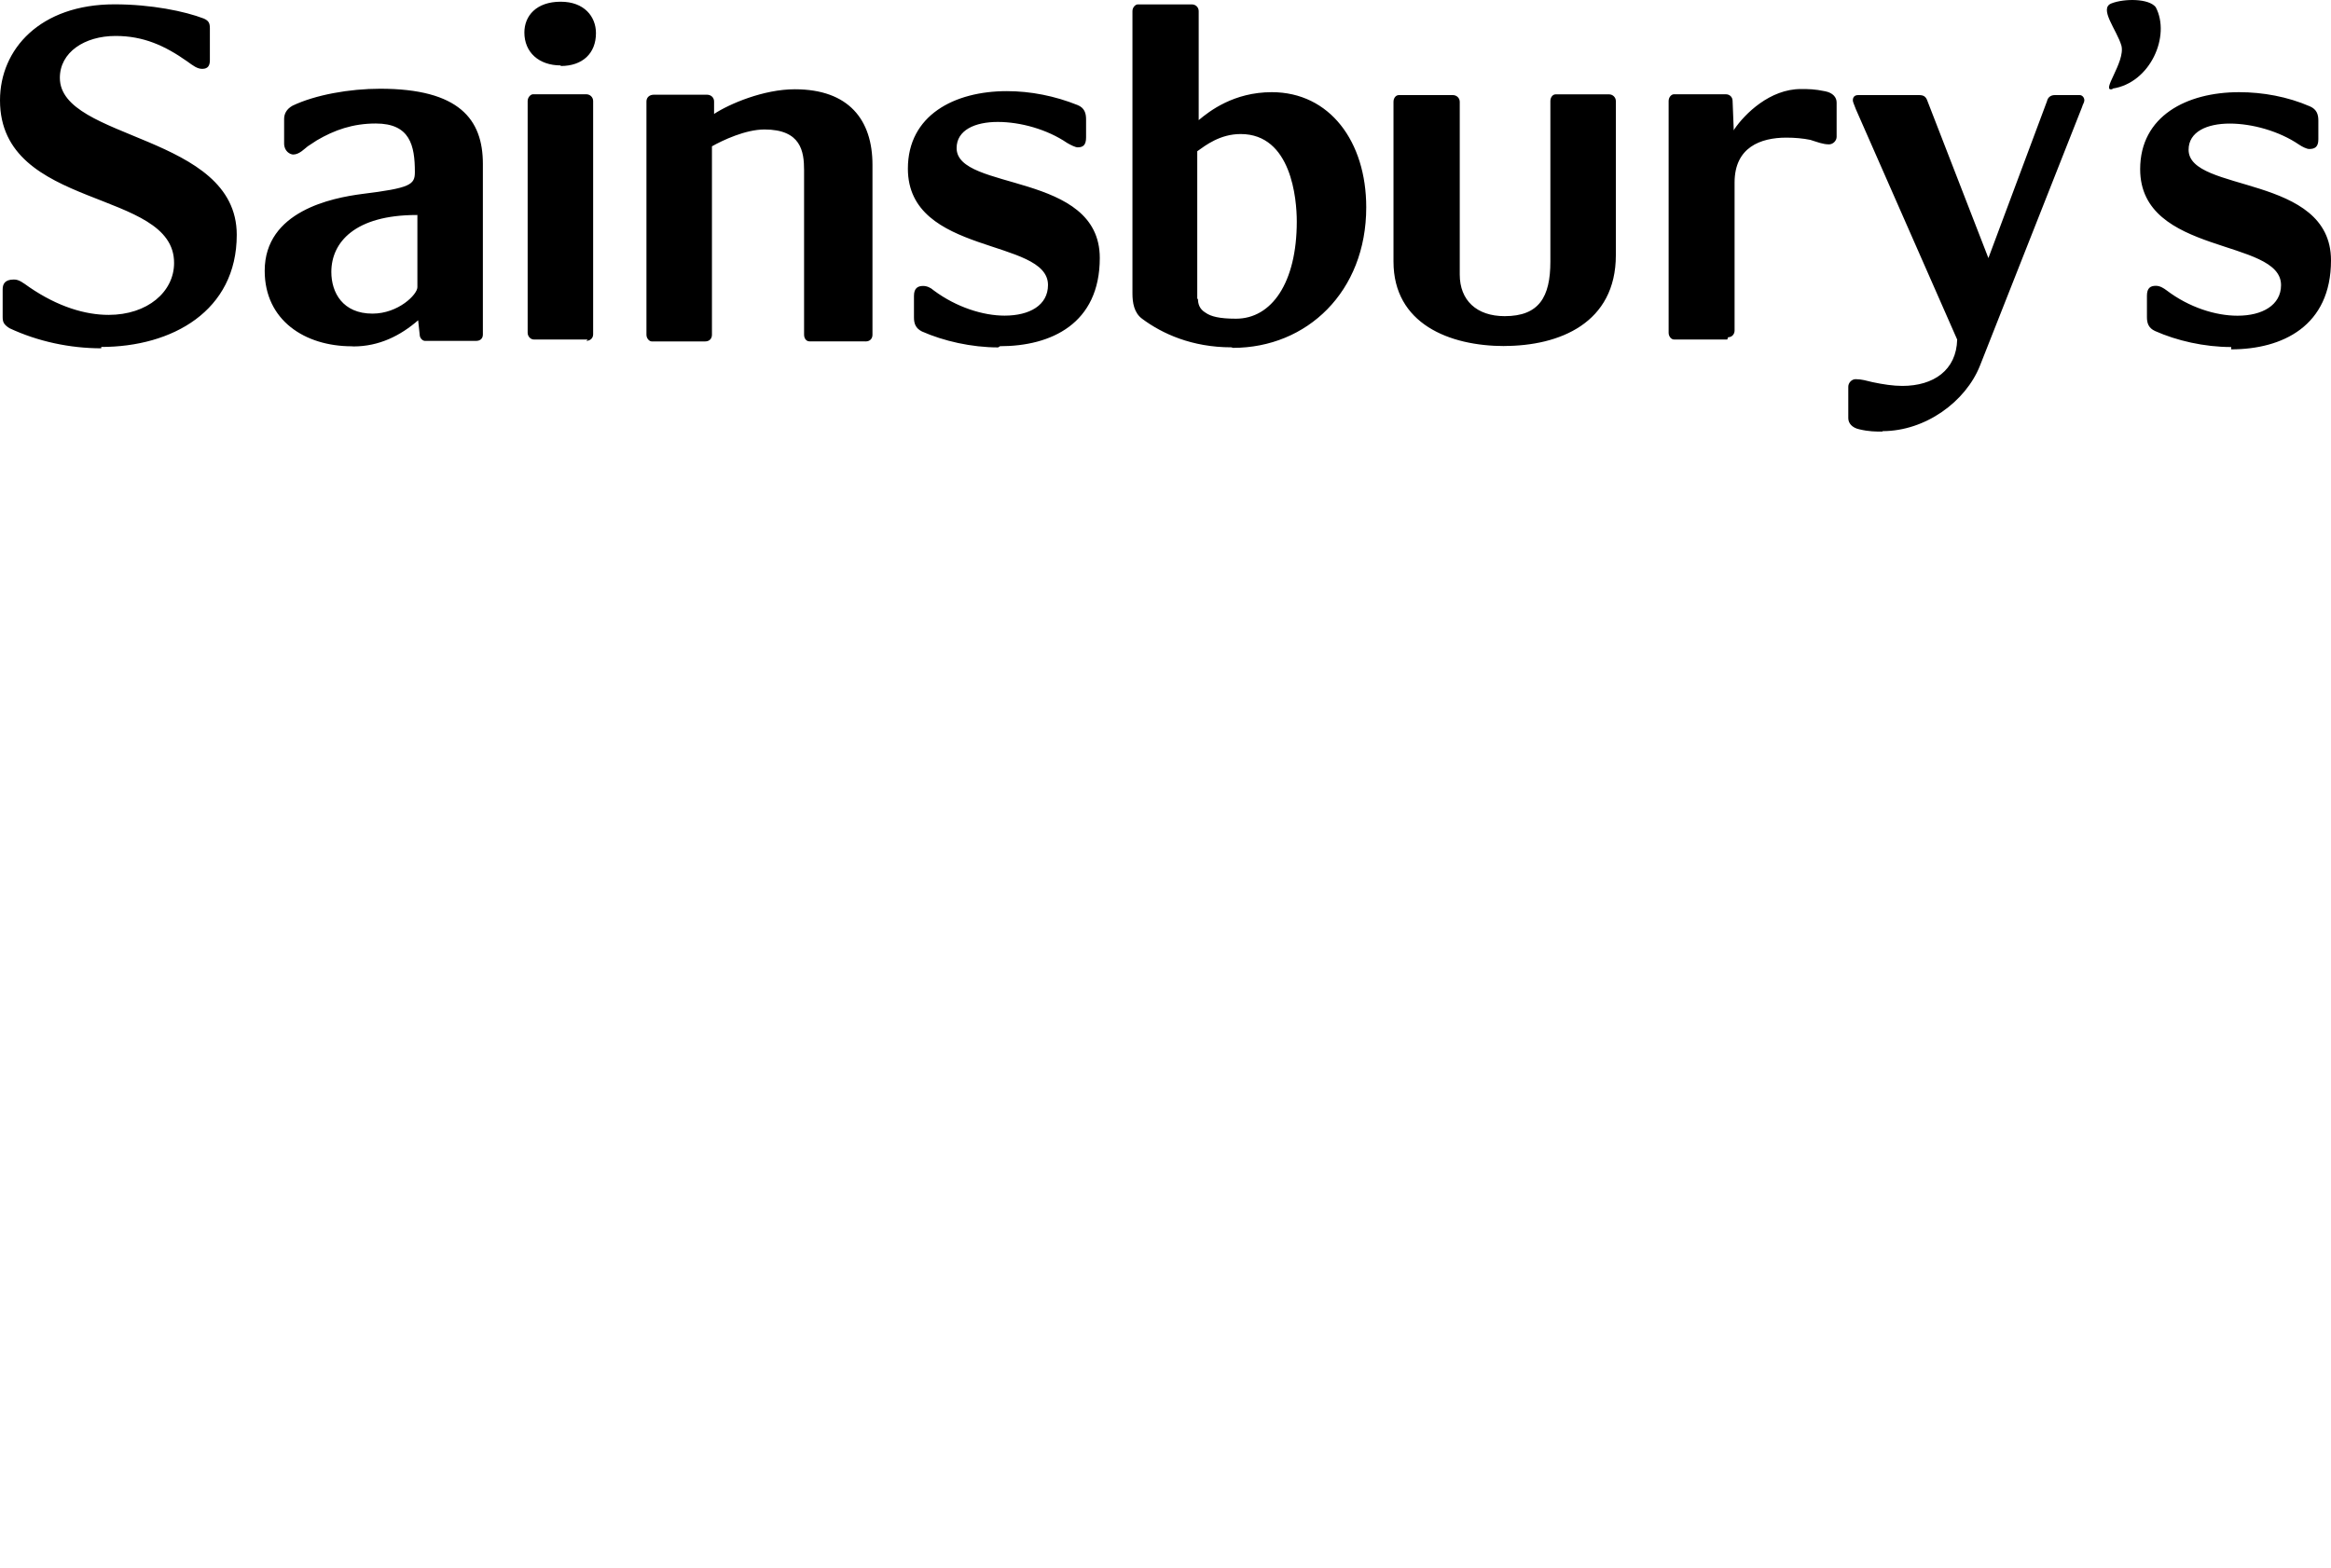 <?xml version="1.0" encoding="UTF-8"?>
<svg width="162px" height="109px" viewBox="0 0 162 109" version="1.1" xmlns="http://www.w3.org/2000/svg" xmlns:xlink="http://www.w3.org/1999/xlink">
    <title>Group 6</title>
    <defs>
        <filter id="filter-1">
            <feColorMatrix in="SourceGraphic" type="matrix" values="0 0 0 0 0 0 0 0 0 0 0 0 0 0 0 0 0 0 1 0"></feColorMatrix>
        </filter>
        <filter id="filter-2">
            <feColorMatrix in="SourceGraphic" type="matrix" values="0 0 0 0 0 0 0 0 0 0 0 0 0 0 0 0 0 0 1 0"></feColorMatrix>
        </filter>
        <filter id="filter-3">
            <feColorMatrix in="SourceGraphic" type="matrix" values="0 0 0 0 0 0 0 0 0 0 0 0 0 0 0 0 0 0 1 0"></feColorMatrix>
        </filter>
        <filter id="filter-4">
            <feColorMatrix in="SourceGraphic" type="matrix" values="0 0 0 0 0 0 0 0 0 0 0 0 0 0 0 0 0 0 1 0"></feColorMatrix>
        </filter>
        <filter id="filter-5">
            <feColorMatrix in="SourceGraphic" type="matrix" values="0 0 0 0 0 0 0 0 0 0 0 0 0 0 0 0 0 0 1 0"></feColorMatrix>
        </filter>
        <filter id="filter-6">
            <feColorMatrix in="SourceGraphic" type="matrix" values="0 0 0 0 0 0 0 0 0 0 0 0 0 0 0 0 0 0 1 0"></feColorMatrix>
        </filter>
    </defs>
    <g id="Index" stroke="none" stroke-width="1" fill="none" fill-rule="evenodd">
        <g id="Group-6">
            <g id="argos" transform="translate(18, 46)">
                <g style="mix-blend-mode: overlay;">
                    <g filter="url(#filter-1)" id="g2924">
                        <g transform="translate(0, 42.609)">
                            <path d="M60.967,19.57 C90.877,19.57 112.008,7.889 121.051,2.092 C122.595,1.133 121.713,-0.436 120.037,0.218 C96.965,9.589 82.01,13.032 60.967,13.032 C39.924,13.032 24.969,9.589 1.897,0.218 C0.221,-0.436 -0.662,1.09 0.882,2.092 C9.97,7.889 31.057,19.57 60.967,19.57" id="path2926" fill="#FFFFFF" fill-rule="nonzero"></path>
                        </g>
                    </g>
                    <g filter="url(#filter-2)" id="g2928">
                        <g transform="translate(100.594, 9.469)">
                            <path d="M2.888,9.172 C2.888,13.16 7.745,14.313 10.239,14.933 C11.465,15.243 13.959,15.863 14.003,17.459 C14.09,19.187 12.121,20.117 10.152,20.117 C8.095,20.117 6.783,19.275 5.645,17.769 C5.12,17.104 4.507,16.927 3.719,17.193 C2.801,17.459 1.794,17.99 0.831,18.655 C0.263,19.054 0.044,19.674 0.35,20.427 C1.925,24.238 6.126,25.435 9.758,25.435 C15.49,25.435 20.479,22.909 21.704,17.769 C22.929,12.717 18.86,10.856 15.184,9.793 C12.777,9.084 10.983,8.508 11.115,6.868 C11.246,5.14 15.14,4.032 17.81,7.178 C18.466,7.976 19.166,8.065 19.954,7.754 C20.785,7.444 22.142,6.824 22.579,6.514 C23.498,5.938 23.673,5.406 23.148,4.431 C21.792,1.95 18.466,0.31 14.703,0.31 C7.57,0.399 2.888,4.165 2.888,9.172" id="path2930" fill="#FFFFFF" fill-rule="nonzero"></path>
                        </g>
                    </g>
                    <g filter="url(#filter-3)" id="g2932">
                        <g>
                            <path d="M23.972,8.236 C24.105,12.287 24.504,21.68 24.504,21.68 L15.004,21.68 C17.135,17.674 20.864,11.886 23.661,8.191 C23.883,7.791 23.972,8.236 23.972,8.236 M24.416,0.534 C22.862,0.623 21.575,0.757 20.376,2.181 C16.514,6.767 7.635,20.523 0.621,33.032 C0.133,33.923 0.488,34.768 1.554,34.768 C2.752,34.768 6.126,34.768 6.703,34.768 C7.547,34.768 8.124,34.59 8.701,33.611 C9.322,32.543 10.832,29.871 12.163,27.601 L24.46,27.601 C24.46,27.601 24.593,31.83 24.638,33.388 C24.682,34.234 25.17,34.768 26.28,34.768 C27.39,34.768 30.053,34.768 30.808,34.768 C31.563,34.768 32.273,34.412 32.229,33.344 C32.095,28.937 30.986,7.301 30.586,2.226 C30.497,0.979 29.876,0.445 28.455,0.445 C27.079,0.401 25.525,0.445 24.416,0.534" id="path2934" fill="#FFFFFF" fill-rule="nonzero"></path>
                        </g>
                    </g>
                    <g filter="url(#filter-4)" id="g2936">
                        <g transform="translate(75.614, 10.145)">
                            <path d="M10.978,20.162 C15.307,20.162 17.181,16.617 18.297,12.85 C19.368,9.084 19.814,5.539 15.441,5.539 C11.068,5.539 9.238,9.084 8.167,12.85 C7.006,16.661 6.605,20.162 10.978,20.162 Z M10.487,25.435 C2.722,25.435 -0.848,20.339 0.714,12.895 C2.321,5.45 8.078,0.354 15.843,0.354 C23.652,0.354 27.223,5.45 25.616,12.895 C24.054,20.339 18.297,25.435 10.487,25.435" id="path2938" fill="#FFFFFF" fill-rule="nonzero"></path>
                        </g>
                    </g>
                    <g filter="url(#filter-5)" id="g2940">
                        <g transform="translate(47.259, 10.145)">
                            <path d="M24.563,21.913 C26.425,14.52 28.154,7.527 29.307,2.539 C29.573,1.336 28.863,0.534 27.932,0.534 C27.267,0.534 25.316,0.534 24.696,0.579 C23.632,0.624 23.011,1.158 22.745,2.049 C22.7,2.271 22.612,2.494 22.479,3.029 C22.434,3.251 22.346,3.251 22.257,3.073 C21.814,2.182 19.819,0.178 16.36,0.178 C10.064,0.178 5.719,6.28 3.902,11.936 C2.749,15.499 2.66,19.597 4.123,21.824 C5.453,23.828 7.582,25.12 10.863,25.164 C13.611,25.209 16.006,24.274 17.203,22.759 C17.336,22.581 17.469,22.67 17.424,22.848 C15.828,28.371 12.459,29.885 9.843,29.885 C8.114,29.885 6.872,29.173 6.251,28.772 C5.276,28.193 4.966,28.148 4.079,28.371 C3.104,28.638 1.951,29.084 1.02,29.707 C-0.089,30.464 0.133,31.222 0.532,31.89 C2.616,35.275 7.449,36.121 10.286,36.121 C17.291,36.121 22.213,31.266 24.563,21.913 Z M10.064,12.694 C11.439,7.839 13.789,5.345 16.981,5.434 C21.06,5.567 20.218,9.576 19.331,12.649 C17.956,17.326 15.828,19.82 12.503,19.552 C9.089,19.241 9.311,15.277 10.064,12.694" id="path2942" fill="#FFFFFF" fill-rule="nonzero"></path>
                        </g>
                    </g>
                    <g filter="url(#filter-6)" id="g2944">
                        <g transform="translate(33.081, 10.821)">
                            <path d="M21.973,1.107 C22.41,0.708 22.148,0.044 21.449,0.044 C17.518,0.044 13.761,0.044 10.965,2.656 C10.921,2.7 10.79,2.7 10.834,2.568 C10.878,2.346 11.009,1.859 11.14,1.284 C11.314,0.62 10.921,0.044 10.179,0.044 C8.999,0.044 7.776,0.044 6.334,0.089 C5.461,0.089 4.98,0.443 4.762,1.417 C4.325,3.409 1.311,18.46 0.437,22.975 C0.306,23.595 0.83,24.082 1.354,24.082 C1.835,24.082 5.592,24.082 6.028,24.082 C6.859,24.082 7.295,23.684 7.426,22.975 C8.169,19.39 9.13,14.564 9.436,12.882 C9.916,10.403 10.921,8.455 11.882,7.703 C12.8,6.994 14.066,6.508 16.6,6.375 C17.736,6.33 18.173,5.976 18.784,5.091 C19.746,3.542 20.619,2.391 21.973,1.107" id="path2946" fill="#FFFFFF" fill-rule="nonzero"></path>
                        </g>
                    </g>
                </g>
            </g>
            <g id="Sainsbury's_Logo" fill="#000000" fill-rule="nonzero">
                <path d="M38.968,4.547 C37.454,4.547 36.443,3.638 36.443,2.26 C36.443,1.117 37.258,0.119 38.968,0.119 C40.608,0.119 41.418,1.159 41.418,2.302 C41.418,3.705 40.492,4.588 38.968,4.588 M24.451,24.071 C21.185,24.071 18.396,22.262 18.396,18.822 C18.396,14.665 23.096,13.755 25.149,13.485 C28.526,13.069 28.833,12.841 28.833,11.963 C28.833,10.102 28.494,8.585 26.118,8.585 C24.52,8.585 23.244,9.037 22.022,9.754 L21.387,10.17 C21.175,10.326 20.804,10.741 20.381,10.741 C20.169,10.741 19.746,10.523 19.746,9.977 L19.746,8.273 C19.746,7.92 19.905,7.587 20.328,7.348 C21.916,6.589 24.297,6.168 26.414,6.168 C31.918,6.168 33.559,8.299 33.559,11.391 L33.559,23.25 C33.559,23.509 33.4,23.696 33.083,23.696 L29.537,23.696 C29.378,23.696 29.166,23.515 29.166,23.25 L29.061,22.262 C27.843,23.322 26.361,24.081 24.562,24.081 M28.955,14.945 C24.668,14.945 23.027,16.842 23.027,18.905 C23.027,20.339 23.821,21.8 25.885,21.8 C27.684,21.8 29.008,20.469 29.008,19.965 L29.008,14.945 M85.583,24.143 C82.831,24.143 80.767,23.192 79.391,22.169 C78.809,21.753 78.703,21.025 78.703,20.402 L78.703,0.774 C78.703,0.504 78.915,0.306 79.074,0.306 L82.831,0.306 C83.096,0.306 83.307,0.504 83.307,0.774 L83.307,8.351 C84.048,7.727 85.742,6.407 88.388,6.407 C92.41,6.407 94.951,9.837 94.951,14.41 C94.951,20.282 90.823,24.18 85.689,24.18 M83.255,20.75 C83.255,21.114 83.35,21.478 83.784,21.737 C84.154,21.997 84.736,22.153 85.901,22.153 C88.372,22.153 90.124,19.659 90.124,15.397 C90.124,13.838 89.754,9.317 86.224,9.317 C84.795,9.317 83.789,10.097 83.207,10.513 L83.207,20.906 L83.207,20.802 M130.838,30 C130.362,30 129.886,30 129.23,29.844 C128.727,29.74 128.452,29.428 128.452,29.065 L128.452,26.877 C128.452,26.617 128.684,26.357 128.96,26.357 C129.383,26.357 129.701,26.461 130.145,26.565 C130.886,26.721 131.574,26.825 132.209,26.825 C134.379,26.825 135.967,25.734 136.02,23.603 L128.981,7.597 C128.822,7.182 128.769,7.078 128.769,6.974 C128.769,6.714 128.928,6.61 129.14,6.61 L133.373,6.61 C133.691,6.61 133.85,6.714 133.956,7.026 L138.19,17.939 L142.265,7.026 C142.318,6.766 142.529,6.61 142.794,6.61 L144.54,6.61 C144.699,6.61 144.858,6.766 144.858,6.974 C144.858,7.13 144.752,7.234 144.699,7.441 L137.602,25.422 C136.612,27.916 133.818,29.969 130.828,29.969 M7.039,24.211 C4.88,24.211 2.636,23.743 0.646,22.808 C0.259,22.548 0.185,22.392 0.185,22.028 L0.185,20.121 C0.185,19.773 0.307,19.43 0.963,19.43 C1.313,19.43 1.545,19.612 2.043,19.965 C4.038,21.332 5.938,21.888 7.547,21.888 C10.257,21.888 12.098,20.277 12.098,18.282 C12.12,13.069 0,14.665 0,6.974 C0,3.414 2.794,0.301 7.954,0.301 C10.521,0.301 12.85,0.785 14.162,1.289 C14.517,1.445 14.586,1.621 14.586,1.975 L14.586,4.183 C14.586,4.521 14.48,4.786 14.057,4.786 C13.713,4.786 13.437,4.578 13.009,4.266 C11.458,3.175 9.976,2.499 8.034,2.499 C5.864,2.499 4.16,3.643 4.16,5.41 C4.16,9.775 16.454,9.307 16.454,16.322 C16.454,21.623 11.956,24.117 7.034,24.117 M40.852,23.598 L37.094,23.598 C36.883,23.598 36.671,23.39 36.671,23.13 L36.671,7.021 C36.671,6.761 36.883,6.553 37.041,6.553 L40.746,6.553 C41.011,6.553 41.222,6.761 41.222,7.021 L41.222,23.239 C41.222,23.515 41.011,23.691 40.746,23.691 M104.572,24.055 C100.709,24.055 96.845,22.496 96.845,18.183 L96.845,7.078 C96.845,6.818 97.004,6.61 97.216,6.61 L100.973,6.61 C101.238,6.61 101.45,6.818 101.45,7.078 L101.45,19.082 C101.45,20.87 102.614,21.976 104.572,21.976 C106.954,21.976 107.748,20.656 107.748,18.183 L107.748,7.026 C107.748,6.766 107.907,6.558 108.118,6.558 L111.823,6.558 C112.087,6.558 112.299,6.766 112.299,7.026 L112.299,17.731 C112.299,22.46 108.383,24.05 104.519,24.05 M60.01,23.728 L56.253,23.728 C56.041,23.728 55.882,23.53 55.882,23.26 L55.882,11.827 C55.882,10.528 55.671,9 53.13,9 C51.807,9 50.219,9.754 49.479,10.17 L49.479,23.265 C49.479,23.525 49.32,23.733 49.002,23.733 L45.298,23.733 C45.123,23.733 44.927,23.525 44.927,23.265 L44.927,7.052 C44.927,6.771 45.139,6.584 45.435,6.584 L49.14,6.584 C49.404,6.584 49.627,6.771 49.627,7.052 L49.627,7.92 C50.685,7.223 53.067,6.205 55.237,6.205 C58.994,6.205 60.635,8.335 60.635,11.453 L60.635,23.265 C60.635,23.525 60.476,23.733 60.159,23.733 M69.367,24.149 C67.515,24.149 65.578,23.707 64.075,23.042 C63.63,22.818 63.519,22.486 63.519,22.065 L63.519,20.568 C63.519,20.033 63.784,19.877 64.154,19.877 C64.419,19.877 64.684,19.996 64.895,20.189 C66.483,21.368 68.335,21.94 69.817,21.94 C71.564,21.94 72.834,21.213 72.834,19.809 C72.834,16.536 63.096,17.783 63.096,11.723 C63.096,8.013 66.324,6.335 69.976,6.335 C71.617,6.335 73.31,6.667 74.898,7.306 C75.374,7.499 75.48,7.878 75.48,8.294 L75.48,9.556 C75.48,10.087 75.268,10.242 74.898,10.242 C74.739,10.242 74.422,10.087 74.157,9.931 C72.781,8.995 70.929,8.476 69.341,8.476 C67.753,8.476 66.483,9.047 66.483,10.294 C66.483,13.308 76.433,11.905 76.433,17.933 C76.433,22.506 73.046,24.065 69.5,24.065 M120.042,23.598 L116.337,23.598 C116.152,23.598 115.967,23.39 115.967,23.13 L115.967,7.021 C115.967,6.761 116.152,6.553 116.337,6.553 L119.936,6.553 C120.227,6.553 120.412,6.761 120.412,7.021 L120.492,9.047 C120.513,9.047 120.518,9.047 120.524,8.995 C121.264,7.904 123.011,6.189 125.154,6.189 C125.668,6.189 126.107,6.189 126.848,6.345 C127.377,6.449 127.642,6.761 127.642,7.124 L127.642,9.515 C127.642,9.775 127.398,10.035 127.113,10.035 C126.689,10.035 126.319,9.879 125.816,9.723 C125.313,9.619 124.731,9.567 124.149,9.567 C122.349,9.567 120.55,10.242 120.55,12.685 L120.55,22.974 C120.55,23.234 120.365,23.442 120.1,23.442 M146.827,6.189 C145.927,6.449 147.726,4.318 147.435,3.175 C147.118,2.084 145.832,0.577 146.747,0.234 C147.647,-0.114 149.341,-0.109 149.817,0.494 C150.875,2.489 149.446,5.768 146.816,6.158 L146.827,6.189 Z M155.067,24.123 C153.183,24.123 151.267,23.676 149.775,23.011 C149.319,22.803 149.208,22.465 149.208,22.044 L149.208,20.558 C149.208,20.022 149.446,19.867 149.828,19.867 C150.113,19.867 150.357,20.022 150.568,20.178 C152.14,21.374 153.987,21.945 155.49,21.945 L155.512,21.945 C157.216,21.945 158.528,21.218 158.528,19.815 C158.528,16.541 148.737,17.788 148.737,11.76 C148.737,8.07 151.966,6.407 155.617,6.407 C157.258,6.407 158.983,6.719 160.539,7.395 C161.016,7.603 161.121,7.966 161.121,8.382 L161.121,9.681 C161.121,10.201 160.894,10.357 160.486,10.357 C160.312,10.357 159.994,10.201 159.767,10.045 C158.391,9.11 156.517,8.59 154.961,8.59 C153.373,8.59 152.103,9.162 152.103,10.409 C152.103,13.423 162,12.072 162,18.1 C162,22.673 158.613,24.284 155.056,24.284" id="Shape"></path>
            </g>
        </g>
    </g>
</svg>